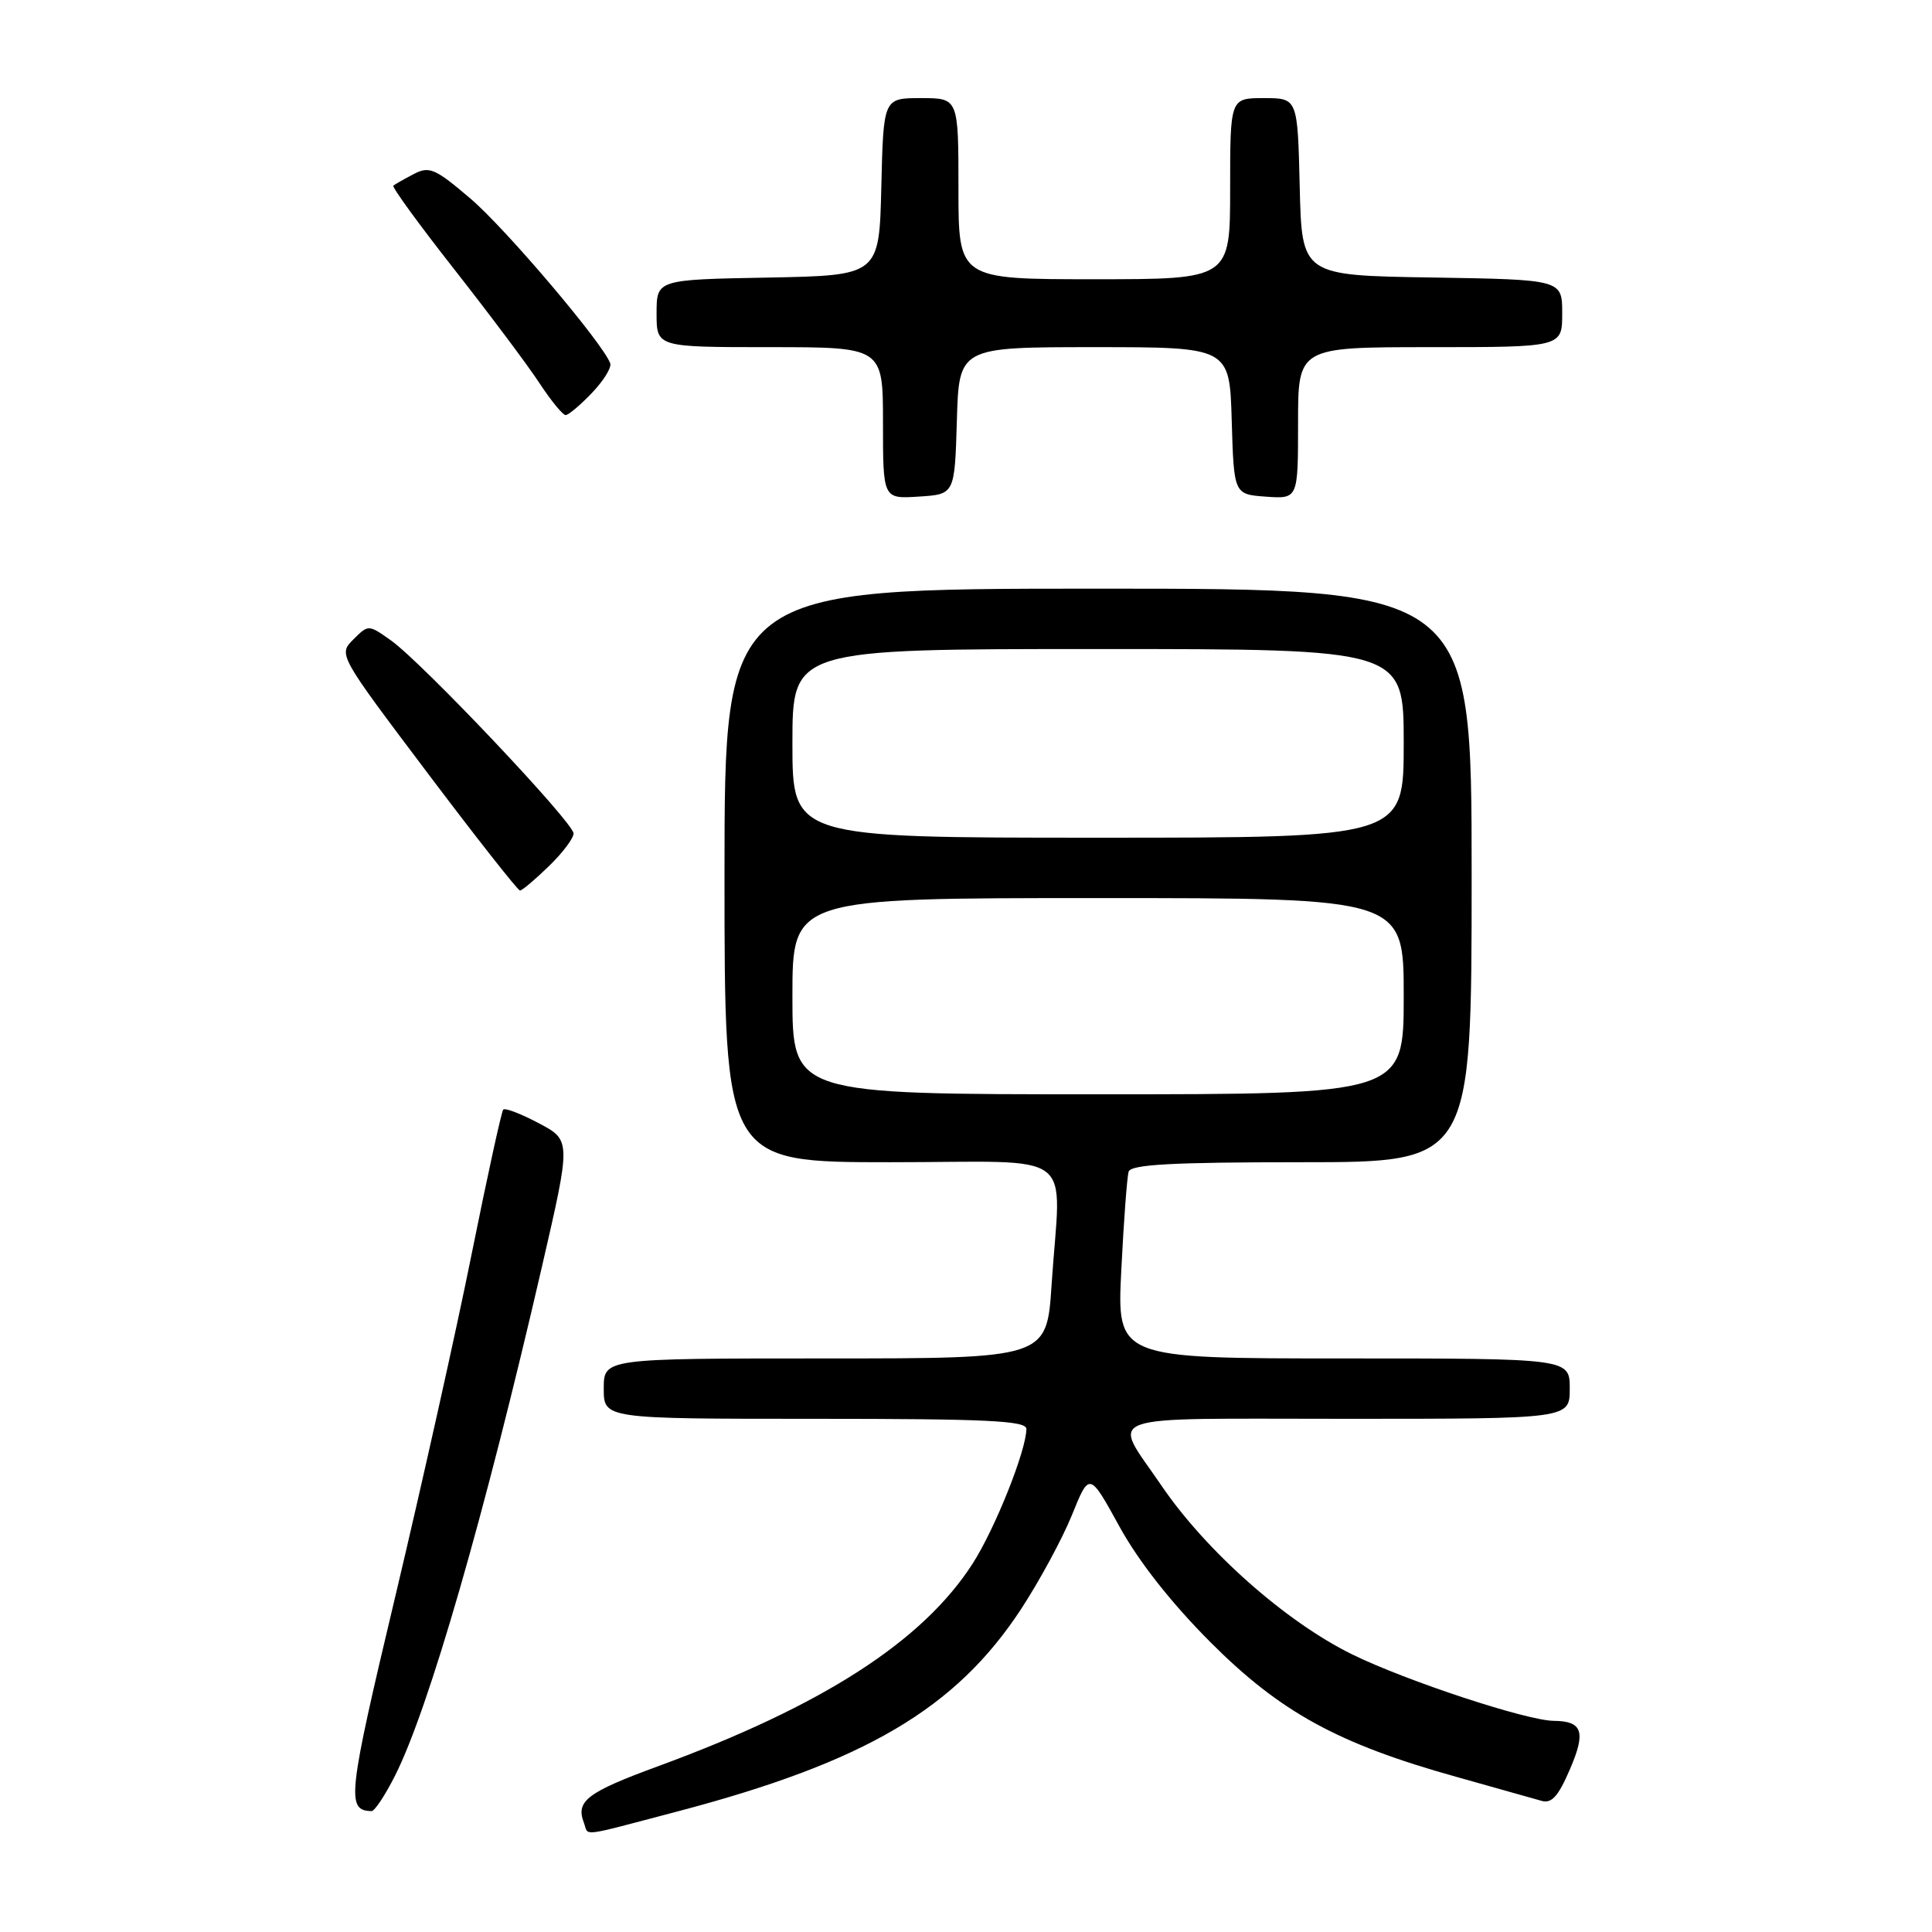 <?xml version="1.0" encoding="UTF-8" standalone="no"?>
<!DOCTYPE svg PUBLIC "-//W3C//DTD SVG 1.1//EN" "http://www.w3.org/Graphics/SVG/1.1/DTD/svg11.dtd" >
<svg xmlns="http://www.w3.org/2000/svg" xmlns:xlink="http://www.w3.org/1999/xlink" version="1.1" viewBox="0 0 256 256">
 <g >
 <path fill="currentColor"
d=" M 89.72 240.04 C 114.62 233.49 126.63 226.42 135.28 213.24 C 137.71 209.53 140.75 203.92 142.03 200.77 C 144.35 195.03 144.35 195.03 148.33 202.27 C 150.87 206.90 155.22 212.42 160.40 217.61 C 169.68 226.90 177.31 231.07 193.00 235.45 C 198.22 236.91 203.29 238.34 204.26 238.62 C 205.60 239.02 206.49 238.02 208.04 234.40 C 210.17 229.45 209.69 228.05 205.86 228.02 C 202.28 227.98 186.39 222.75 179.20 219.23 C 170.40 214.92 159.80 205.54 153.85 196.78 C 147.30 187.14 144.89 188.00 178.39 188.00 C 208.00 188.00 208.00 188.00 208.00 184.00 C 208.00 180.00 208.00 180.00 178.00 180.00 C 147.99 180.00 147.99 180.00 148.58 168.25 C 148.90 161.79 149.34 155.94 149.55 155.25 C 149.85 154.30 155.32 154.00 172.47 154.00 C 195.00 154.00 195.00 154.00 195.00 116.00 C 195.00 78.00 195.00 78.00 145.50 78.00 C 96.00 78.00 96.00 78.00 96.00 116.00 C 96.00 154.00 96.00 154.00 118.00 154.00 C 143.23 154.00 140.55 151.96 139.34 170.25 C 138.70 180.00 138.70 180.00 109.35 180.00 C 80.00 180.00 80.00 180.00 80.00 184.00 C 80.00 188.00 80.00 188.00 108.00 188.00 C 130.77 188.00 136.00 188.25 136.00 189.34 C 136.00 192.16 131.86 202.54 128.89 207.17 C 122.27 217.49 108.99 226.04 87.13 234.06 C 77.80 237.49 76.27 238.65 77.36 241.50 C 78.06 243.33 76.47 243.52 89.72 240.04 Z  M 52.36 235.25 C 56.81 226.44 64.20 200.83 71.82 167.80 C 75.67 151.10 75.67 151.10 71.39 148.83 C 69.03 147.58 66.92 146.77 66.68 147.03 C 66.45 147.29 64.58 155.82 62.53 166.00 C 60.49 176.18 55.92 196.62 52.40 211.44 C 46.07 238.02 45.86 239.91 49.23 239.98 C 49.64 239.99 51.05 237.86 52.36 235.25 Z  M 72.70 114.80 C 74.52 113.05 76.00 111.08 76.00 110.44 C 76.00 109.00 55.97 87.83 51.82 84.87 C 48.82 82.74 48.82 82.74 46.82 84.73 C 44.83 86.73 44.83 86.74 56.61 102.37 C 63.08 110.96 68.62 118.00 68.90 118.00 C 69.18 118.00 70.89 116.56 72.70 114.80 Z  M 126.79 55.75 C 127.07 46.00 127.07 46.00 145.00 46.00 C 162.93 46.00 162.93 46.00 163.21 55.75 C 163.50 65.50 163.50 65.50 167.75 65.81 C 172.00 66.11 172.00 66.11 172.00 56.06 C 172.00 46.00 172.00 46.00 189.50 46.00 C 207.00 46.00 207.00 46.00 207.00 41.52 C 207.00 37.05 207.00 37.05 189.75 36.77 C 172.50 36.50 172.50 36.50 172.22 24.75 C 171.94 13.00 171.94 13.00 167.47 13.00 C 163.00 13.00 163.00 13.00 163.00 25.00 C 163.00 37.00 163.00 37.00 145.00 37.00 C 127.00 37.00 127.00 37.00 127.00 25.00 C 127.00 13.00 127.00 13.00 122.03 13.00 C 117.06 13.00 117.06 13.00 116.78 24.75 C 116.50 36.50 116.50 36.50 101.75 36.78 C 87.00 37.05 87.00 37.05 87.00 41.53 C 87.00 46.00 87.00 46.00 102.00 46.00 C 117.00 46.00 117.00 46.00 117.00 56.05 C 117.00 66.11 117.00 66.11 121.75 65.80 C 126.50 65.50 126.50 65.50 126.79 55.75 Z  M 78.42 52.08 C 79.96 50.47 81.06 48.71 80.86 48.15 C 79.93 45.53 67.06 30.35 62.38 26.35 C 57.65 22.31 56.89 21.98 54.81 23.07 C 53.54 23.73 52.33 24.42 52.12 24.60 C 51.91 24.78 55.55 29.78 60.21 35.71 C 64.87 41.65 69.94 48.41 71.47 50.75 C 73.01 53.09 74.57 55.00 74.95 55.00 C 75.32 55.00 76.88 53.69 78.42 52.08 Z  M 105.00 132.00 C 105.00 119.00 105.00 119.00 145.50 119.00 C 186.00 119.00 186.00 119.00 186.00 132.00 C 186.00 145.00 186.00 145.00 145.50 145.00 C 105.00 145.00 105.00 145.00 105.00 132.00 Z  M 105.00 98.50 C 105.00 86.00 105.00 86.00 145.50 86.00 C 186.00 86.00 186.00 86.00 186.00 98.50 C 186.00 111.00 186.00 111.00 145.50 111.00 C 105.00 111.00 105.00 111.00 105.00 98.50 Z "/>
</g>
</svg>